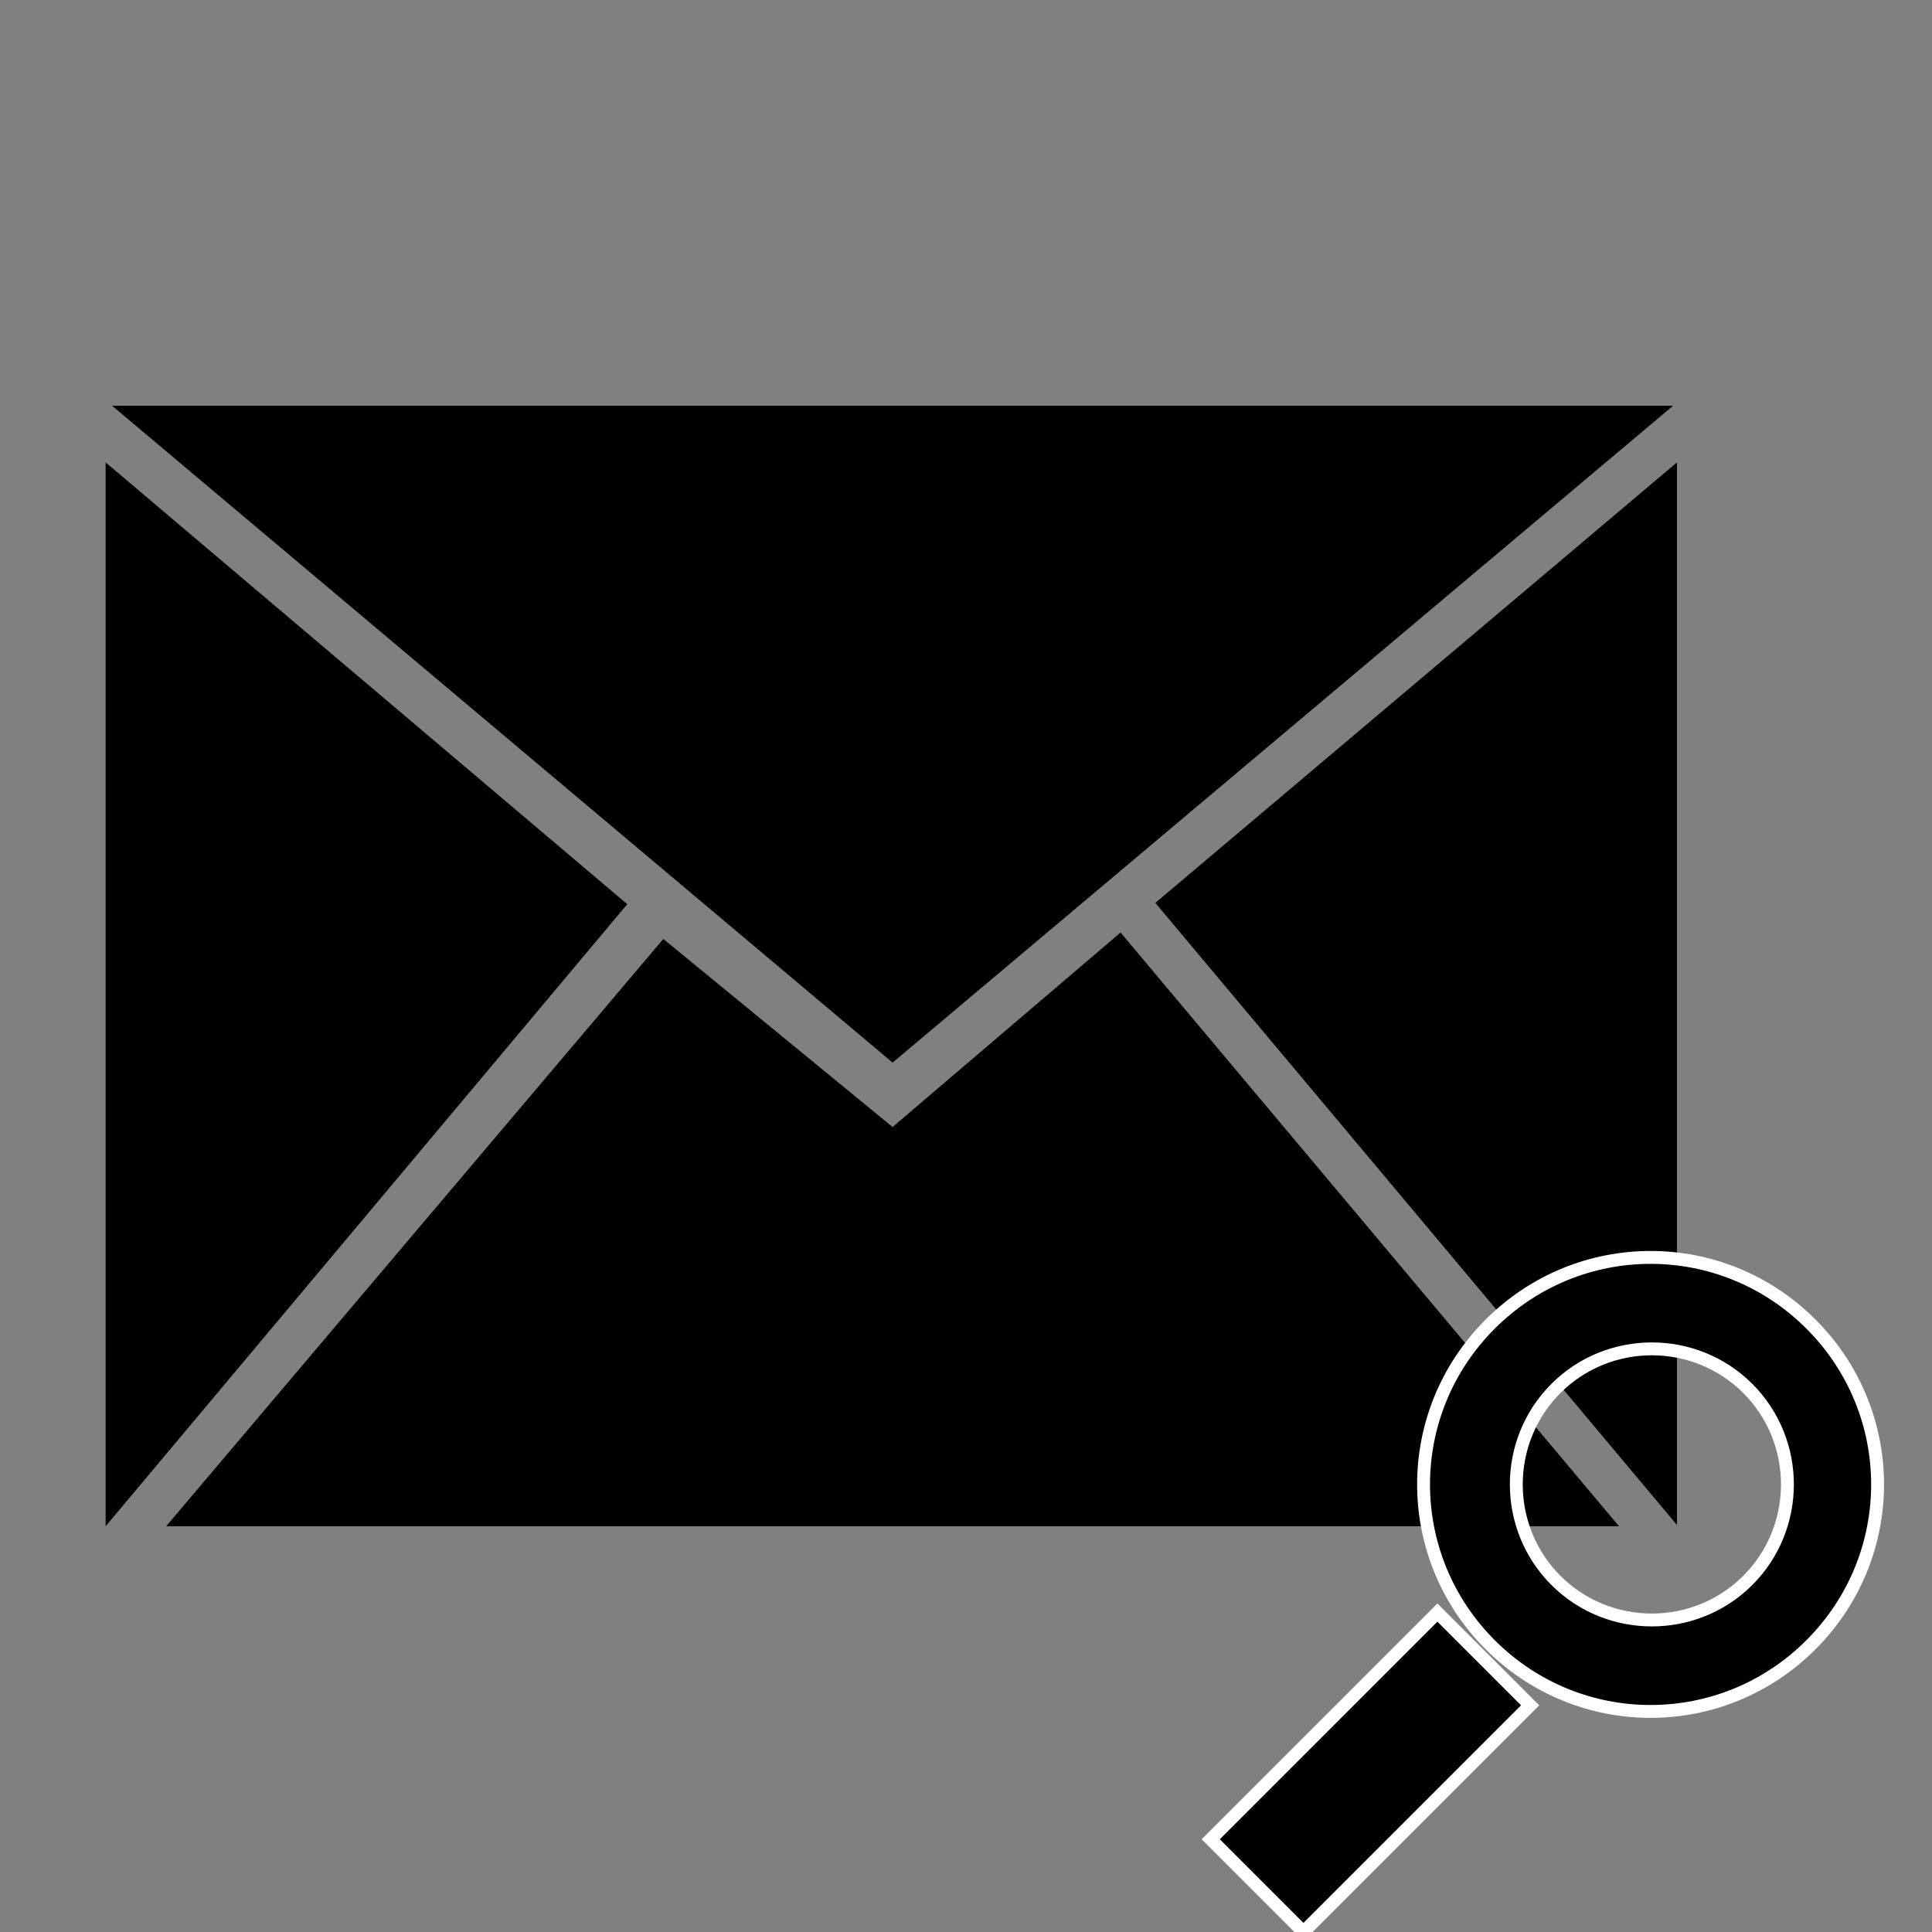 <?xml version="1.0" encoding="utf-8"?>
<!-- Generator: Adobe Illustrator 19.2.1, SVG Export Plug-In . SVG Version: 6.00 Build 0)  -->
<svg version="1.1" id="Layer_1" xmlns="http://www.w3.org/2000/svg" xmlns:xlink="http://www.w3.org/1999/xlink" x="0px" y="0px"
	 viewBox="0 0 150 150" style="enable-background:new 0 0 150 150;" xml:space="preserve">
<rect x="0" y="0" width="150" height="150" fill="#808080" stroke="none"/>
<style type="text/css">
	.st0{stroke:#FFFFFF;stroke-miterlimit:10;}
</style>
<g>
	<g>
		<path d="M129.9,31.5H8.7l60.6,51L129.9,31.5z M89.7,70.1l40.5,48.3V35.9L89.7,70.1z M69.3,87.5L51.5,72.9l-38.6,45.6h112.8
			L87,72.4L69.3,87.5z M8.2,35.9v82.6l40.5-48.3L8.2,35.9z"/>
	</g>
</g>
<path class="st0" d="M111.6,125.2l7.2,7.2L101.2,150l-7.2-7.2L111.6,125.2z M140.6,127.7c-6.9,6.9-18,6.9-24.9,0s-6.9-18,0-24.9
	s18-6.9,24.9,0S147.5,120.8,140.6,127.7z M135.7,107.8c-4.1-4.1-10.8-4.1-14.9,0s-4.1,10.8,0,14.9s10.8,4.1,14.9,0
	C139.8,118.6,139.8,111.9,135.7,107.8z"/>
</svg>
